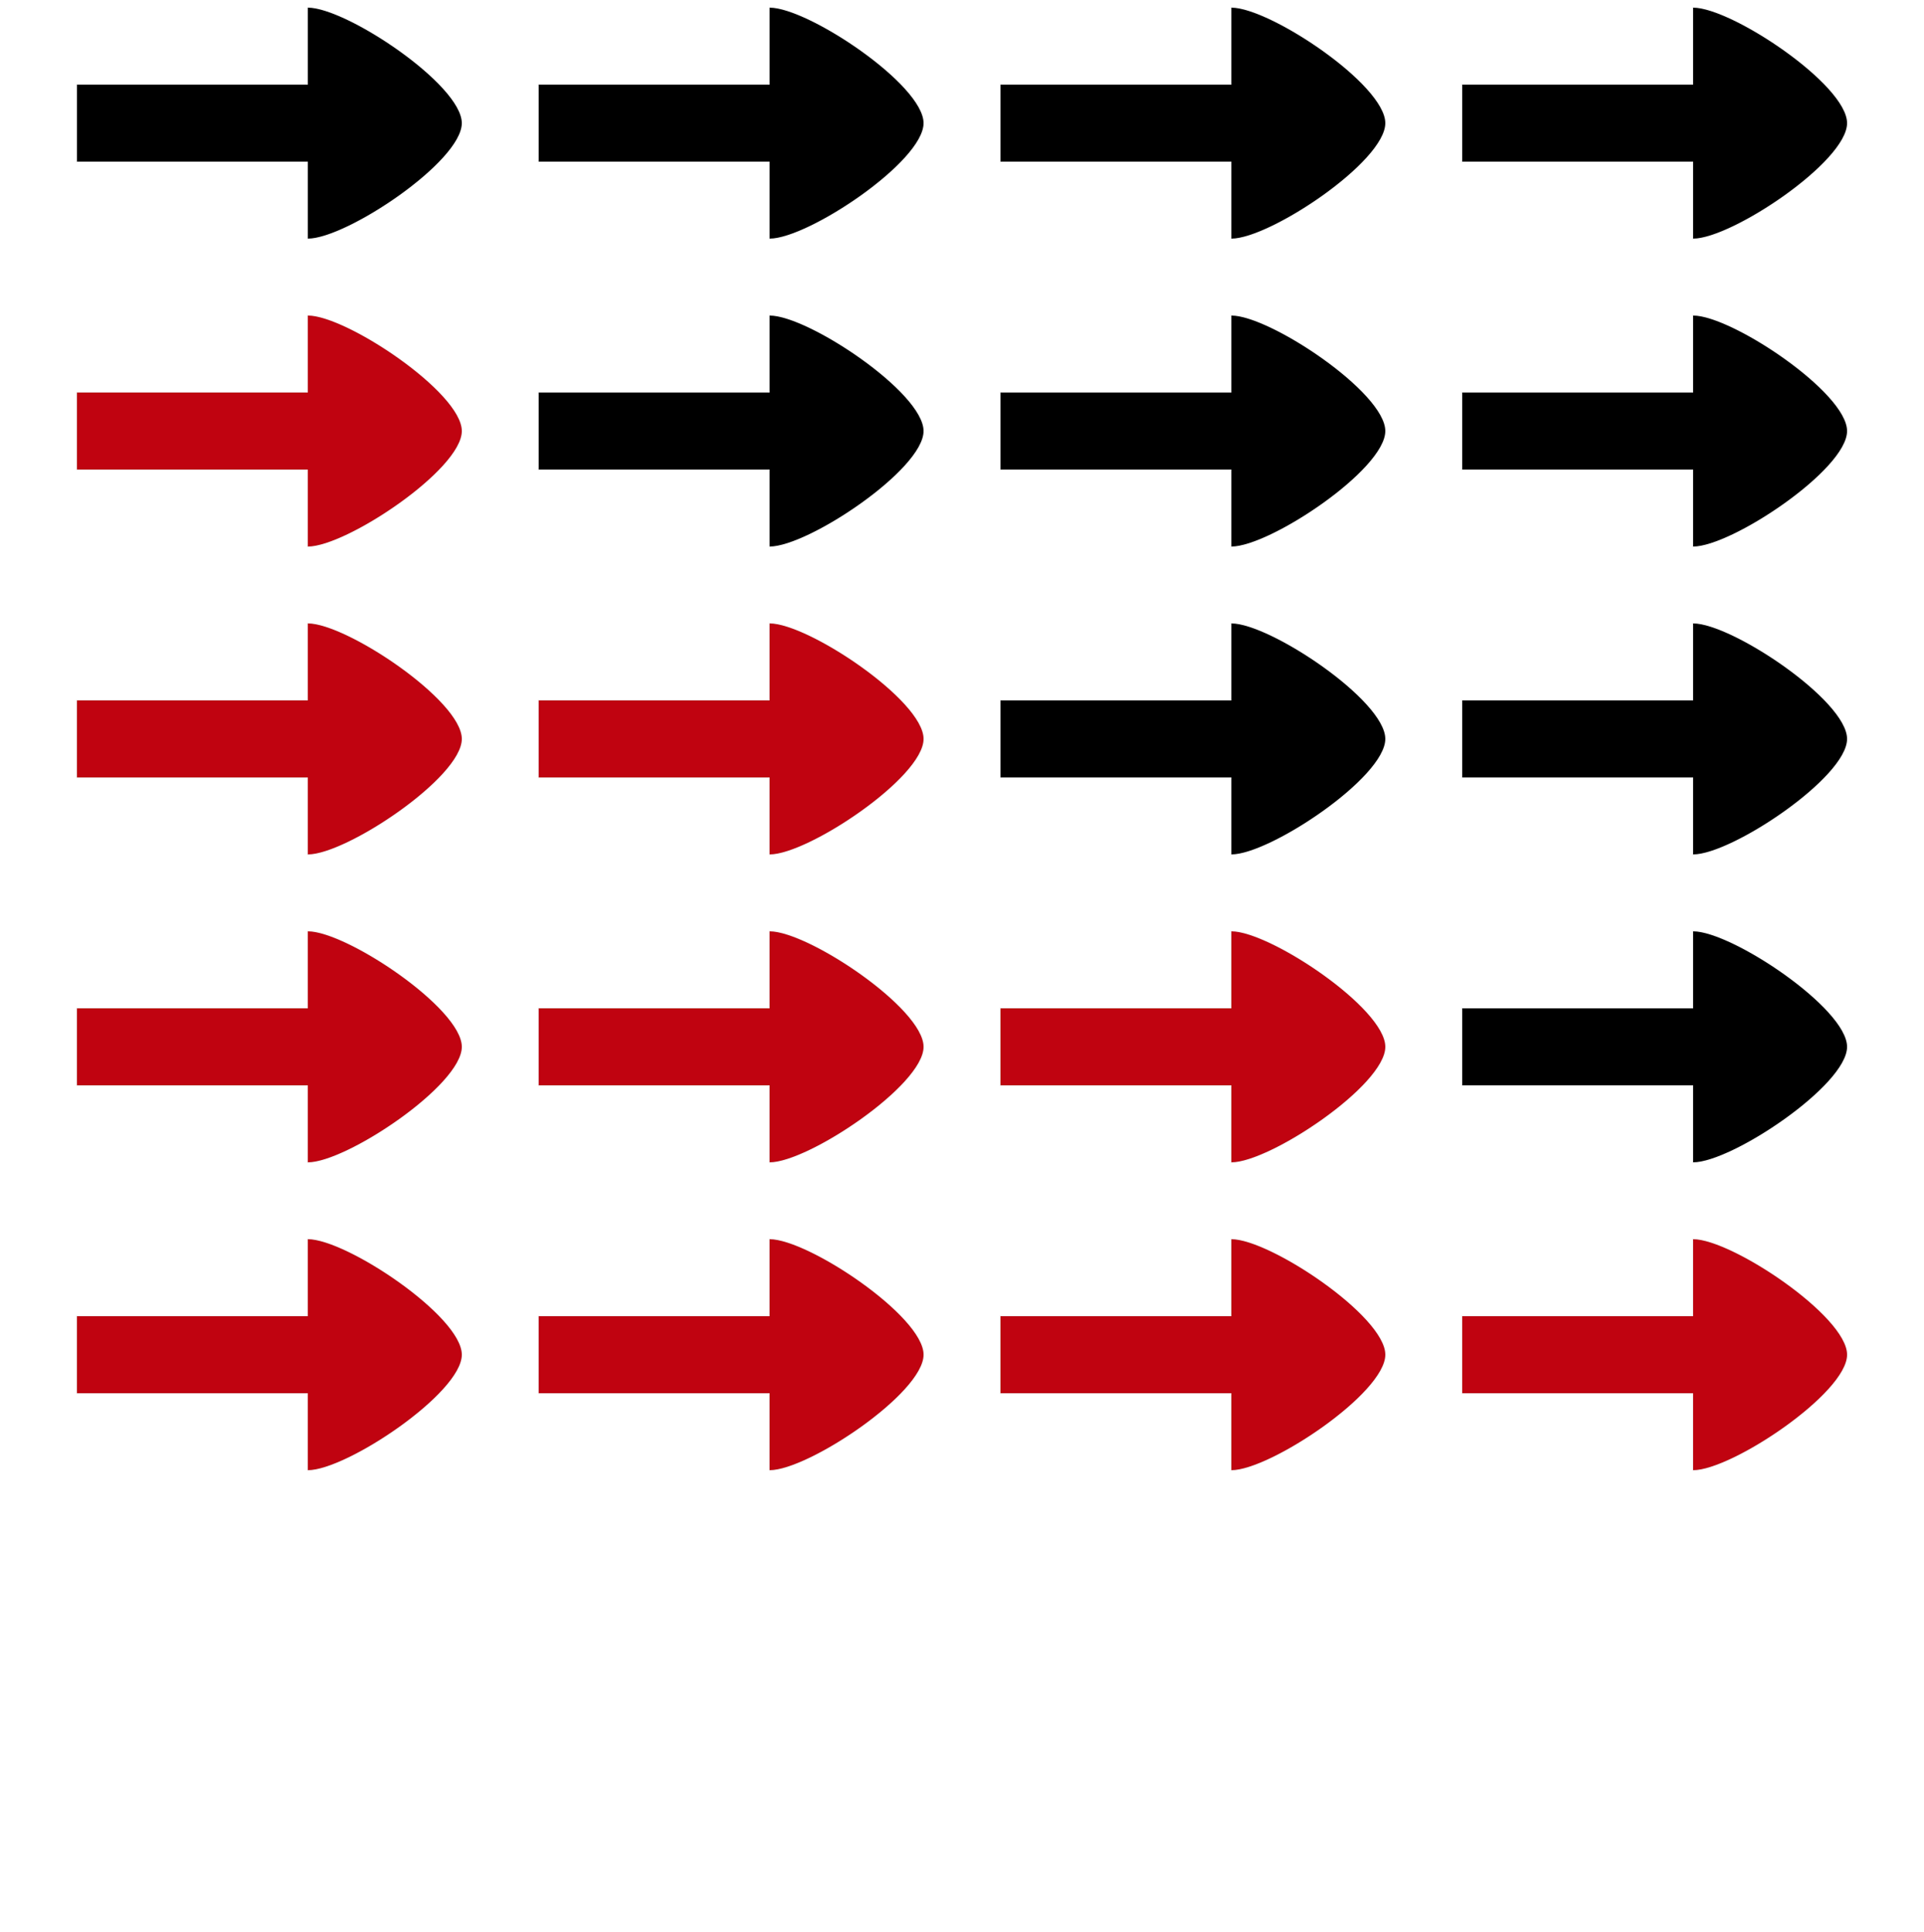 <?xml version="1.0" encoding="UTF-8" standalone="no"?>
<!-- Created with Inkscape (http://www.inkscape.org/) -->

<svg
   xmlns:dc="http://purl.org/dc/elements/1.1/"
   xmlns:cc="http://creativecommons.org/ns#"
   xmlns:rdf="http://www.w3.org/1999/02/22-rdf-syntax-ns#"
   xmlns:svg="http://www.w3.org/2000/svg"
   xmlns="http://www.w3.org/2000/svg"
   xmlns:sodipodi="http://sodipodi.sourceforge.net/DTD/sodipodi-0.dtd"
   xmlns:inkscape="http://www.inkscape.org/namespaces/inkscape"
   width="500"
   height="502"
   viewBox="0 0 132.292 132.821"
   version="1.1"
   id="svg5"
   inkscape:version="0.92.3 (2405546, 2018-03-11)"
   sodipodi:docname="arrows-1.svg"
   inkscape:export-filename="/media/chrisb/crypto1/eth/near-karts/artwork/images/misc/arrows-1.png"
   inkscape:export-xdpi="96"
   inkscape:export-ydpi="96">
  <sodipodi:namedview
     id="namedview7"
     pagecolor="#ffffff"
     bordercolor="#666666"
     borderopacity="1.0"
     inkscape:pageshadow="2"
     inkscape:pageopacity="0.0"
     inkscape:pagecheckerboard="0"
     inkscape:document-units="px"
     showgrid="true"
     units="px"
     inkscape:zoom="1.233733"
     inkscape:cx="199.26785"
     inkscape:cy="320.61057"
     inkscape:window-width="1366"
     inkscape:window-height="713"
     inkscape:window-x="0"
     inkscape:window-y="0"
     inkscape:window-maximized="1"
     inkscape:current-layer="layer1">
    <inkscape:grid
       type="xygrid"
       id="grid824"
       spacingx="2.646"
       spacingy="2.646"
       empspacing="4" />
  </sodipodi:namedview>
  <defs
     id="defs2" />
  <g
     inkscape:label="Layer 1"
     inkscape:groupmode="layer"
     id="layer1"
     transform="translate(0,0.529)">
    <path
       style="fill:#000000;fill-opacity:1;stroke:#000000;stroke-width:0.132;stroke-linecap:round;stroke-linejoin:round;stroke-opacity:0.05"
       d="M 5.292,5.292 H 21.167 V -2.0000001e-7 c 2.646,0 10.583,5.292 10.583,7.937 0,2.646 -7.938,7.937 -10.583,7.937 V 10.583 H 5.292 Z"
       id="path818"
       inkscape:connector-curvature="0"
       sodipodi:nodetypes="cccccccc" />
    <path
       sodipodi:nodetypes="cccccccc"
       inkscape:connector-curvature="0"
       id="path820"
       d="m 37.042,5.292 h 15.875 V -2.0000001e-7 c 2.646,0 10.583,5.292 10.583,7.937 0,2.646 -7.938,7.937 -10.583,7.937 v -5.292 h -15.875 z"
       style="fill:#000000;fill-opacity:1;stroke:#000000;stroke-width:0.132;stroke-linecap:round;stroke-linejoin:round;stroke-opacity:0.05" />
    <path
       style="fill:#000000;fill-opacity:1;stroke:#000000;stroke-width:0.132;stroke-linecap:round;stroke-linejoin:round;stroke-opacity:0.05"
       d="m 68.792,5.292 h 15.875 V -2.0000001e-7 c 2.646,0 10.583,5.292 10.583,7.937 0,2.646 -7.938,7.937 -10.583,7.937 v -5.292 h -15.875 z"
       id="path822"
       inkscape:connector-curvature="0"
       sodipodi:nodetypes="cccccccc" />
    <path
       sodipodi:nodetypes="cccccccc"
       inkscape:connector-curvature="0"
       id="path824"
       d="m 100.542,5.292 h 15.875 V -2.0000001e-7 c 2.646,0 10.583,5.292 10.583,7.937 0,2.646 -7.938,7.937 -10.583,7.937 v -5.292 h -15.875 z"
       style="fill:#000000;fill-opacity:1;stroke:#000000;stroke-width:0.132;stroke-linecap:round;stroke-linejoin:round;stroke-opacity:0.05" />
    <path
       sodipodi:nodetypes="cccccccc"
       inkscape:connector-curvature="0"
       id="path826"
       d="M 5.292,26.458 H 21.167 v -5.292 c 2.646,0 10.583,5.292 10.583,7.938 0,2.646 -7.938,7.938 -10.583,7.938 V 31.75 H 5.292 Z"
       style="fill:#c00310;fill-opacity:1;stroke:#000000;stroke-width:0.132;stroke-linecap:round;stroke-linejoin:round;stroke-opacity:0.05" />
    <path
       style="fill:#000000;fill-opacity:1;stroke:#000000;stroke-width:0.132;stroke-linecap:round;stroke-linejoin:round;stroke-opacity:0.05"
       d="m 37.042,26.458 h 15.875 v -5.292 c 2.646,0 10.583,5.292 10.583,7.938 0,2.646 -7.938,7.938 -10.583,7.938 V 31.75 h -15.875 z"
       id="path828"
       inkscape:connector-curvature="0"
       sodipodi:nodetypes="cccccccc" />
    <path
       sodipodi:nodetypes="cccccccc"
       inkscape:connector-curvature="0"
       id="path830"
       d="m 68.792,26.458 h 15.875 v -5.292 c 2.646,0 10.583,5.292 10.583,7.938 0,2.646 -7.938,7.938 -10.583,7.938 V 31.75 h -15.875 z"
       style="fill:#000000;fill-opacity:1;stroke:#000000;stroke-width:0.132;stroke-linecap:round;stroke-linejoin:round;stroke-opacity:0.05" />
    <path
       style="fill:#000000;fill-opacity:1;stroke:#000000;stroke-width:0.132;stroke-linecap:round;stroke-linejoin:round;stroke-opacity:0.05"
       d="m 100.542,26.458 h 15.875 v -5.292 c 2.646,0 10.583,5.292 10.583,7.938 0,2.646 -7.938,7.938 -10.583,7.938 V 31.75 h -15.875 z"
       id="path832"
       inkscape:connector-curvature="0"
       sodipodi:nodetypes="cccccccc" />
    <path
       style="fill:#c00310;fill-opacity:1;stroke:#000000;stroke-width:0.132;stroke-linecap:round;stroke-linejoin:round;stroke-opacity:0.05"
       d="M 5.292,47.625 H 21.167 v -5.292 c 2.646,0 10.583,5.292 10.583,7.938 0,2.646 -7.938,7.938 -10.583,7.938 V 52.917 H 5.292 Z"
       id="path834"
       inkscape:connector-curvature="0"
       sodipodi:nodetypes="cccccccc" />
    <path
       sodipodi:nodetypes="cccccccc"
       inkscape:connector-curvature="0"
       id="path836"
       d="m 37.042,47.625 h 15.875 v -5.292 c 2.646,0 10.583,5.292 10.583,7.938 0,2.646 -7.938,7.938 -10.583,7.938 v -5.292 h -15.875 z"
       style="fill:#c00310;fill-opacity:1;stroke:#000000;stroke-width:0.132;stroke-linecap:round;stroke-linejoin:round;stroke-opacity:0.05" />
    <path
       style="fill:#000000;fill-opacity:1;stroke:#000000;stroke-width:0.132;stroke-linecap:round;stroke-linejoin:round;stroke-opacity:0.05"
       d="m 68.792,47.625 h 15.875 v -5.292 c 2.646,0 10.583,5.292 10.583,7.938 0,2.646 -7.938,7.938 -10.583,7.938 v -5.292 h -15.875 z"
       id="path838"
       inkscape:connector-curvature="0"
       sodipodi:nodetypes="cccccccc" />
    <path
       sodipodi:nodetypes="cccccccc"
       inkscape:connector-curvature="0"
       id="path840"
       d="m 100.542,47.625 h 15.875 v -5.292 c 2.646,0 10.583,5.292 10.583,7.938 0,2.646 -7.938,7.938 -10.583,7.938 v -5.292 h -15.875 z"
       style="fill:#000000;fill-opacity:1;stroke:#000000;stroke-width:0.132;stroke-linecap:round;stroke-linejoin:round;stroke-opacity:0.05" />
    <path
       sodipodi:nodetypes="cccccccc"
       inkscape:connector-curvature="0"
       id="path842"
       d="M 5.292,68.792 H 21.167 v -5.292 c 2.646,0 10.583,5.292 10.583,7.938 0,2.646 -7.938,7.938 -10.583,7.938 V 74.083 H 5.292 Z"
       style="fill:#c00310;fill-opacity:1;stroke:#000000;stroke-width:0.132;stroke-linecap:round;stroke-linejoin:round;stroke-opacity:0.05" />
    <path
       style="fill:#c00310;fill-opacity:1;stroke:#000000;stroke-width:0.132;stroke-linecap:round;stroke-linejoin:round;stroke-opacity:0.05"
       d="m 37.042,68.792 h 15.875 v -5.292 c 2.646,0 10.583,5.292 10.583,7.938 0,2.646 -7.938,7.938 -10.583,7.938 v -5.292 h -15.875 z"
       id="path844"
       inkscape:connector-curvature="0"
       sodipodi:nodetypes="cccccccc" />
    <path
       sodipodi:nodetypes="cccccccc"
       inkscape:connector-curvature="0"
       id="path846"
       d="m 68.792,68.792 h 15.875 v -5.292 c 2.646,0 10.583,5.292 10.583,7.938 0,2.646 -7.938,7.938 -10.583,7.938 v -5.292 h -15.875 z"
       style="fill:#c00310;fill-opacity:1;stroke:#000000;stroke-width:0.132;stroke-linecap:round;stroke-linejoin:round;stroke-opacity:0.05" />
    <path
       style="fill:#000000;fill-opacity:1;stroke:#000000;stroke-width:0.132;stroke-linecap:round;stroke-linejoin:round;stroke-opacity:0.05"
       d="m 100.542,68.792 h 15.875 v -5.292 c 2.646,0 10.583,5.292 10.583,7.938 0,2.646 -7.938,7.938 -10.583,7.938 v -5.292 h -15.875 z"
       id="path848"
       inkscape:connector-curvature="0"
       sodipodi:nodetypes="cccccccc" />
    <path
       style="fill:#c00310;fill-opacity:1;stroke:#000000;stroke-width:0.132;stroke-linecap:round;stroke-linejoin:round;stroke-opacity:0.05"
       d="M 5.292,89.958 H 21.167 v -5.292 c 2.646,0 10.583,5.292 10.583,7.938 0,2.646 -7.938,7.937 -10.583,7.937 V 95.25 H 5.292 Z"
       id="path850"
       inkscape:connector-curvature="0"
       sodipodi:nodetypes="cccccccc" />
    <path
       sodipodi:nodetypes="cccccccc"
       inkscape:connector-curvature="0"
       id="path852"
       d="m 37.042,89.958 h 15.875 v -5.292 c 2.646,0 10.583,5.292 10.583,7.938 0,2.646 -7.938,7.937 -10.583,7.937 v -5.292 h -15.875 z"
       style="fill:#c00310;fill-opacity:1;stroke:#000000;stroke-width:0.132;stroke-linecap:round;stroke-linejoin:round;stroke-opacity:0.05" />
    <path
       style="fill:#c00310;fill-opacity:1;stroke:#000000;stroke-width:0.132;stroke-linecap:round;stroke-linejoin:round;stroke-opacity:0.05"
       d="m 68.792,89.958 h 15.875 v -5.292 c 2.646,0 10.583,5.292 10.583,7.938 0,2.646 -7.938,7.937 -10.583,7.937 v -5.292 h -15.875 z"
       id="path854"
       inkscape:connector-curvature="0"
       sodipodi:nodetypes="cccccccc" />
    <path
       sodipodi:nodetypes="cccccccc"
       inkscape:connector-curvature="0"
       id="path856"
       d="m 100.542,89.958 h 15.875 v -5.292 c 2.646,0 10.583,5.292 10.583,7.938 0,2.646 -7.938,7.937 -10.583,7.937 v -5.292 h -15.875 z"
       style="fill:#c00310;fill-opacity:1;stroke:#000000;stroke-width:0.132;stroke-linecap:round;stroke-linejoin:round;stroke-opacity:0.05" />
  </g>
  <inkscape:templateinfo>
    <inkscape:name>500x500</inkscape:name>
    <inkscape:date>2022-01-21</inkscape:date>
  </inkscape:templateinfo>
</svg>
